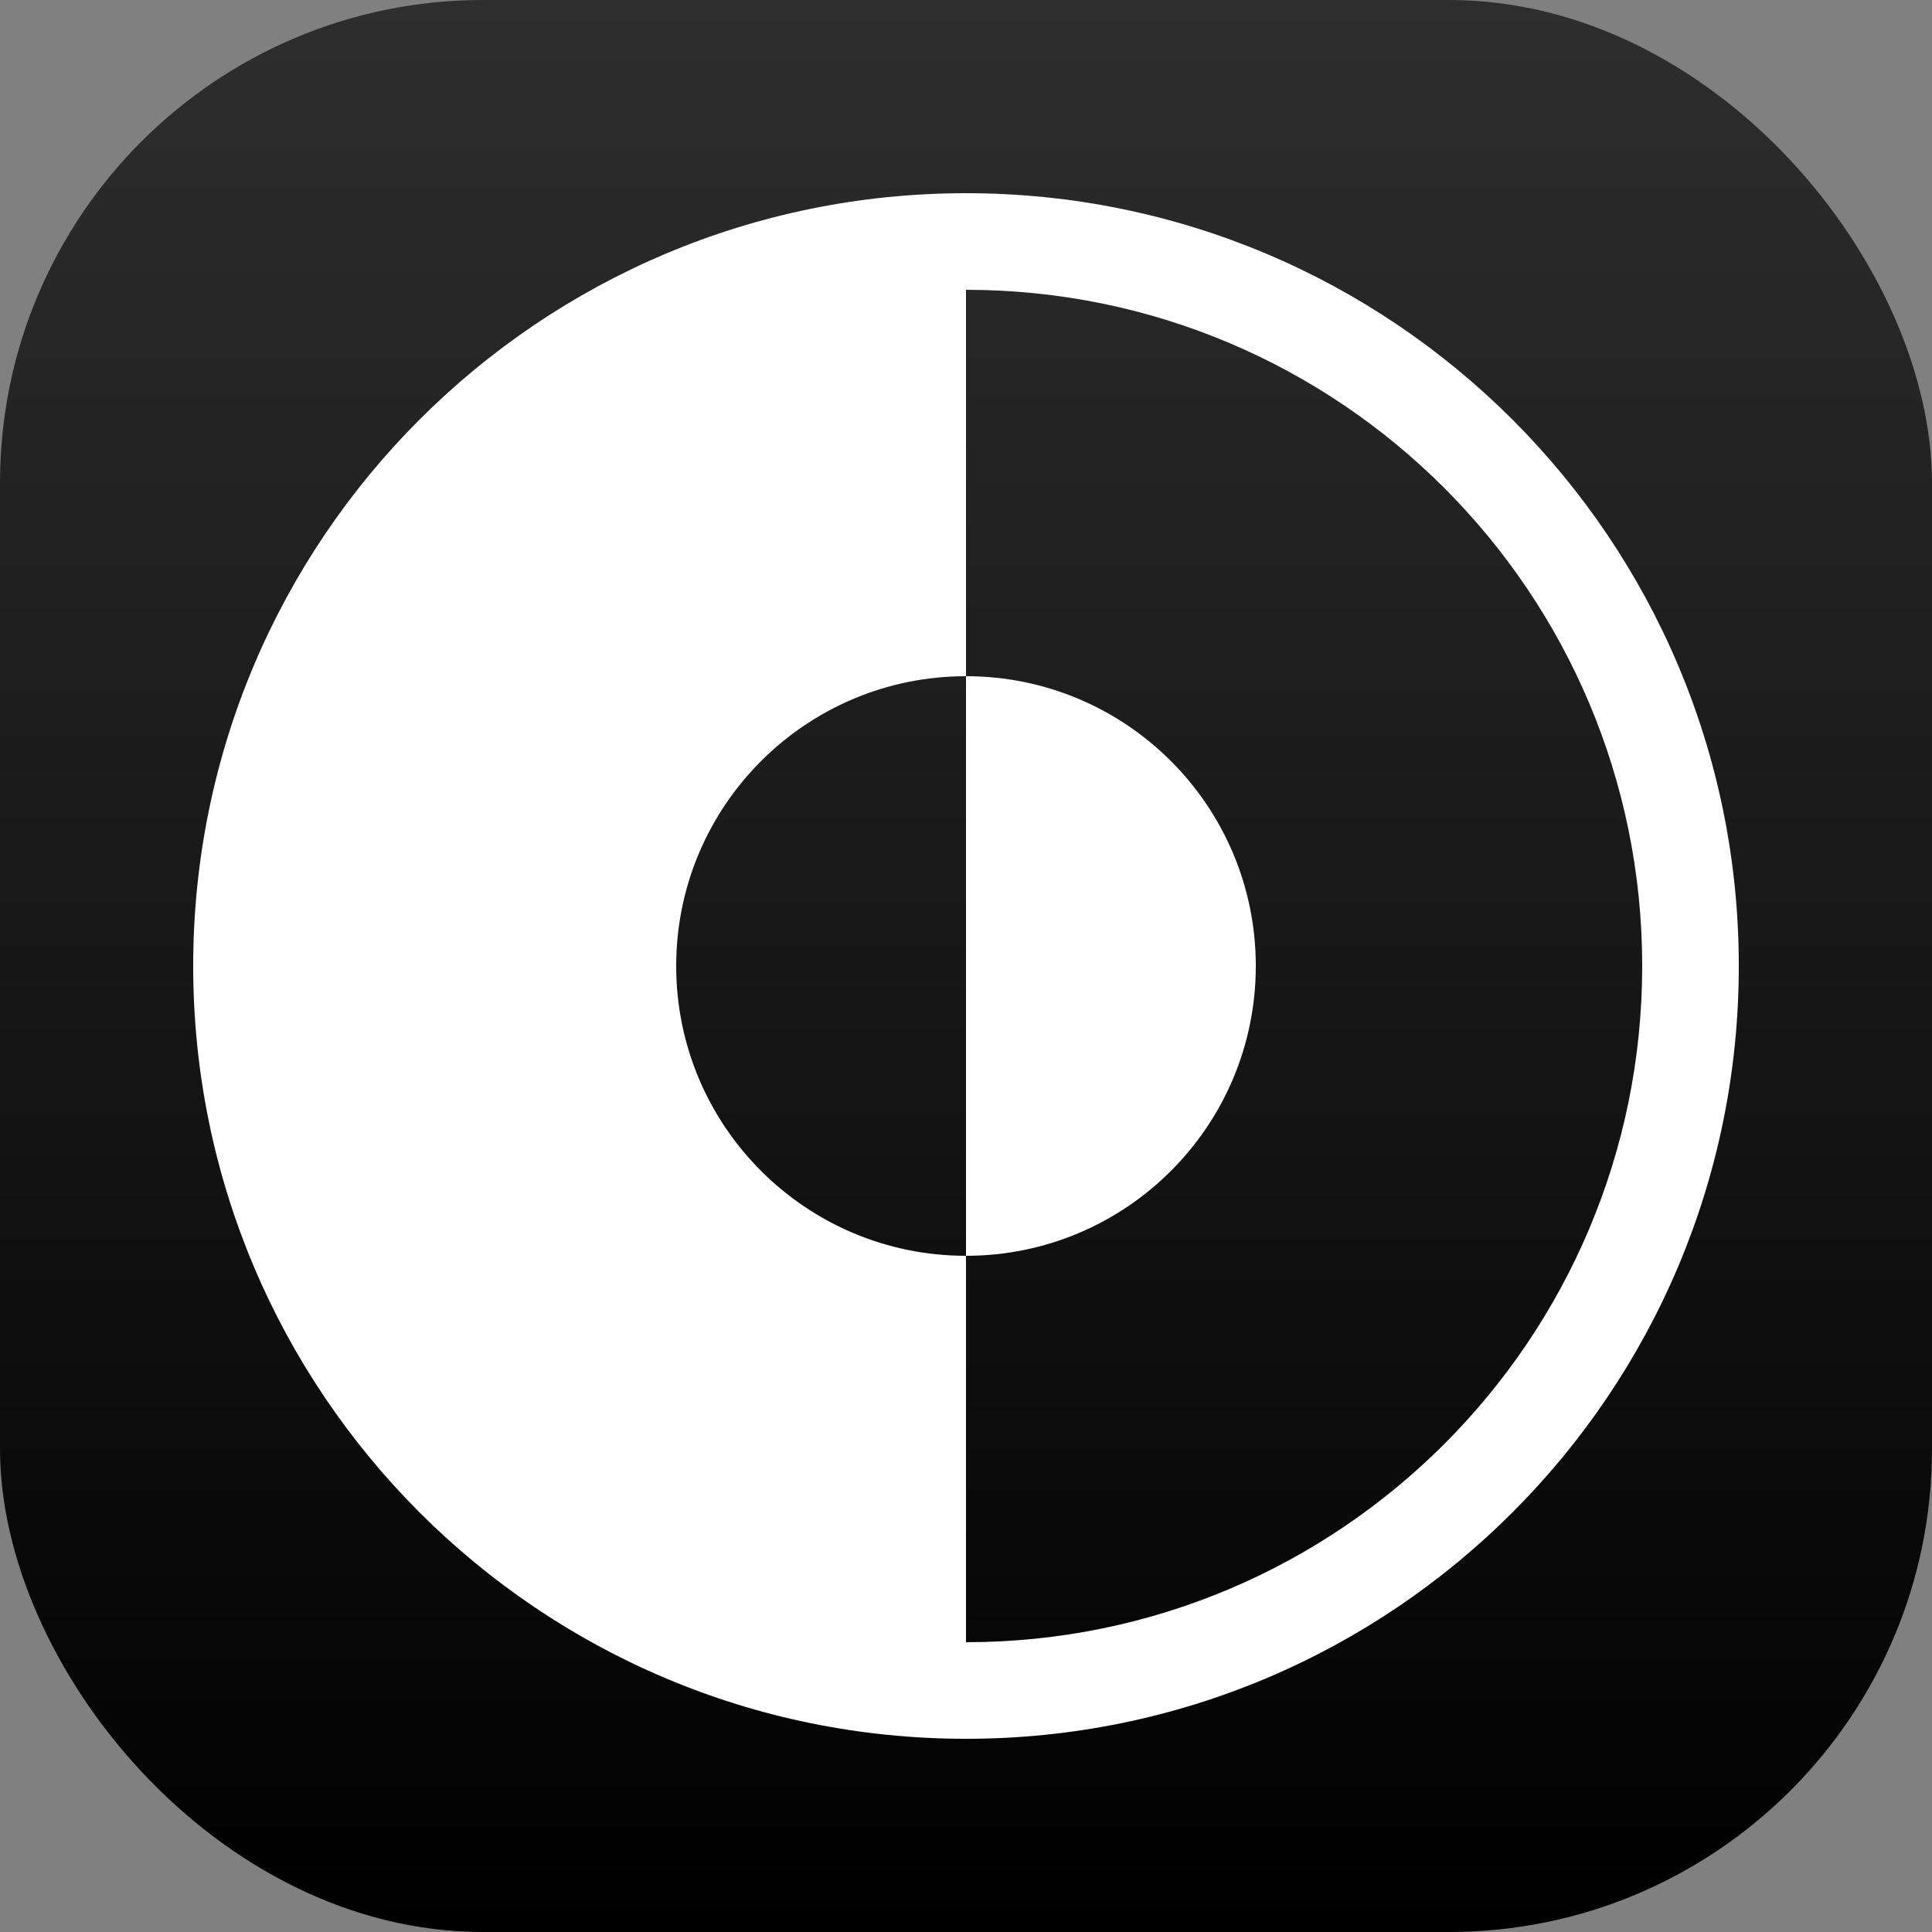 <svg width="20" height="20" viewBox="0 0 20 20" fill="none" xmlns="http://www.w3.org/2000/svg">
<rect x="0" y="0" width="20" height="20" fill="#808080" stroke="none"/>
<rect width="20" height="20" rx="5" fill="url(#paint0_linear_702_2147)"/>
<path d="M10 2C14.418 2 18 5.582 18 10C18 14.418 14.418 18 10 18C5.582 18 2 14.418 2 10C2 5.582 5.582 2 10 2ZM10 7C8.343 7 7 8.343 7 10C7 11.657 8.343 13 10 13V17C13.866 17 17 13.866 17 10C17 6.134 13.866 3 10 3V7ZM10 7C11.657 7 13 8.343 13 10C13 11.657 11.657 13 10 13V7Z" fill="white"/>
<defs>
<linearGradient id="paint0_linear_702_2147" x1="10" y1="0" x2="10" y2="20" gradientUnits="userSpaceOnUse">
<stop stop-color="#2E2E2E"/>
<stop offset="1"/>
</linearGradient>
</defs>
</svg>
